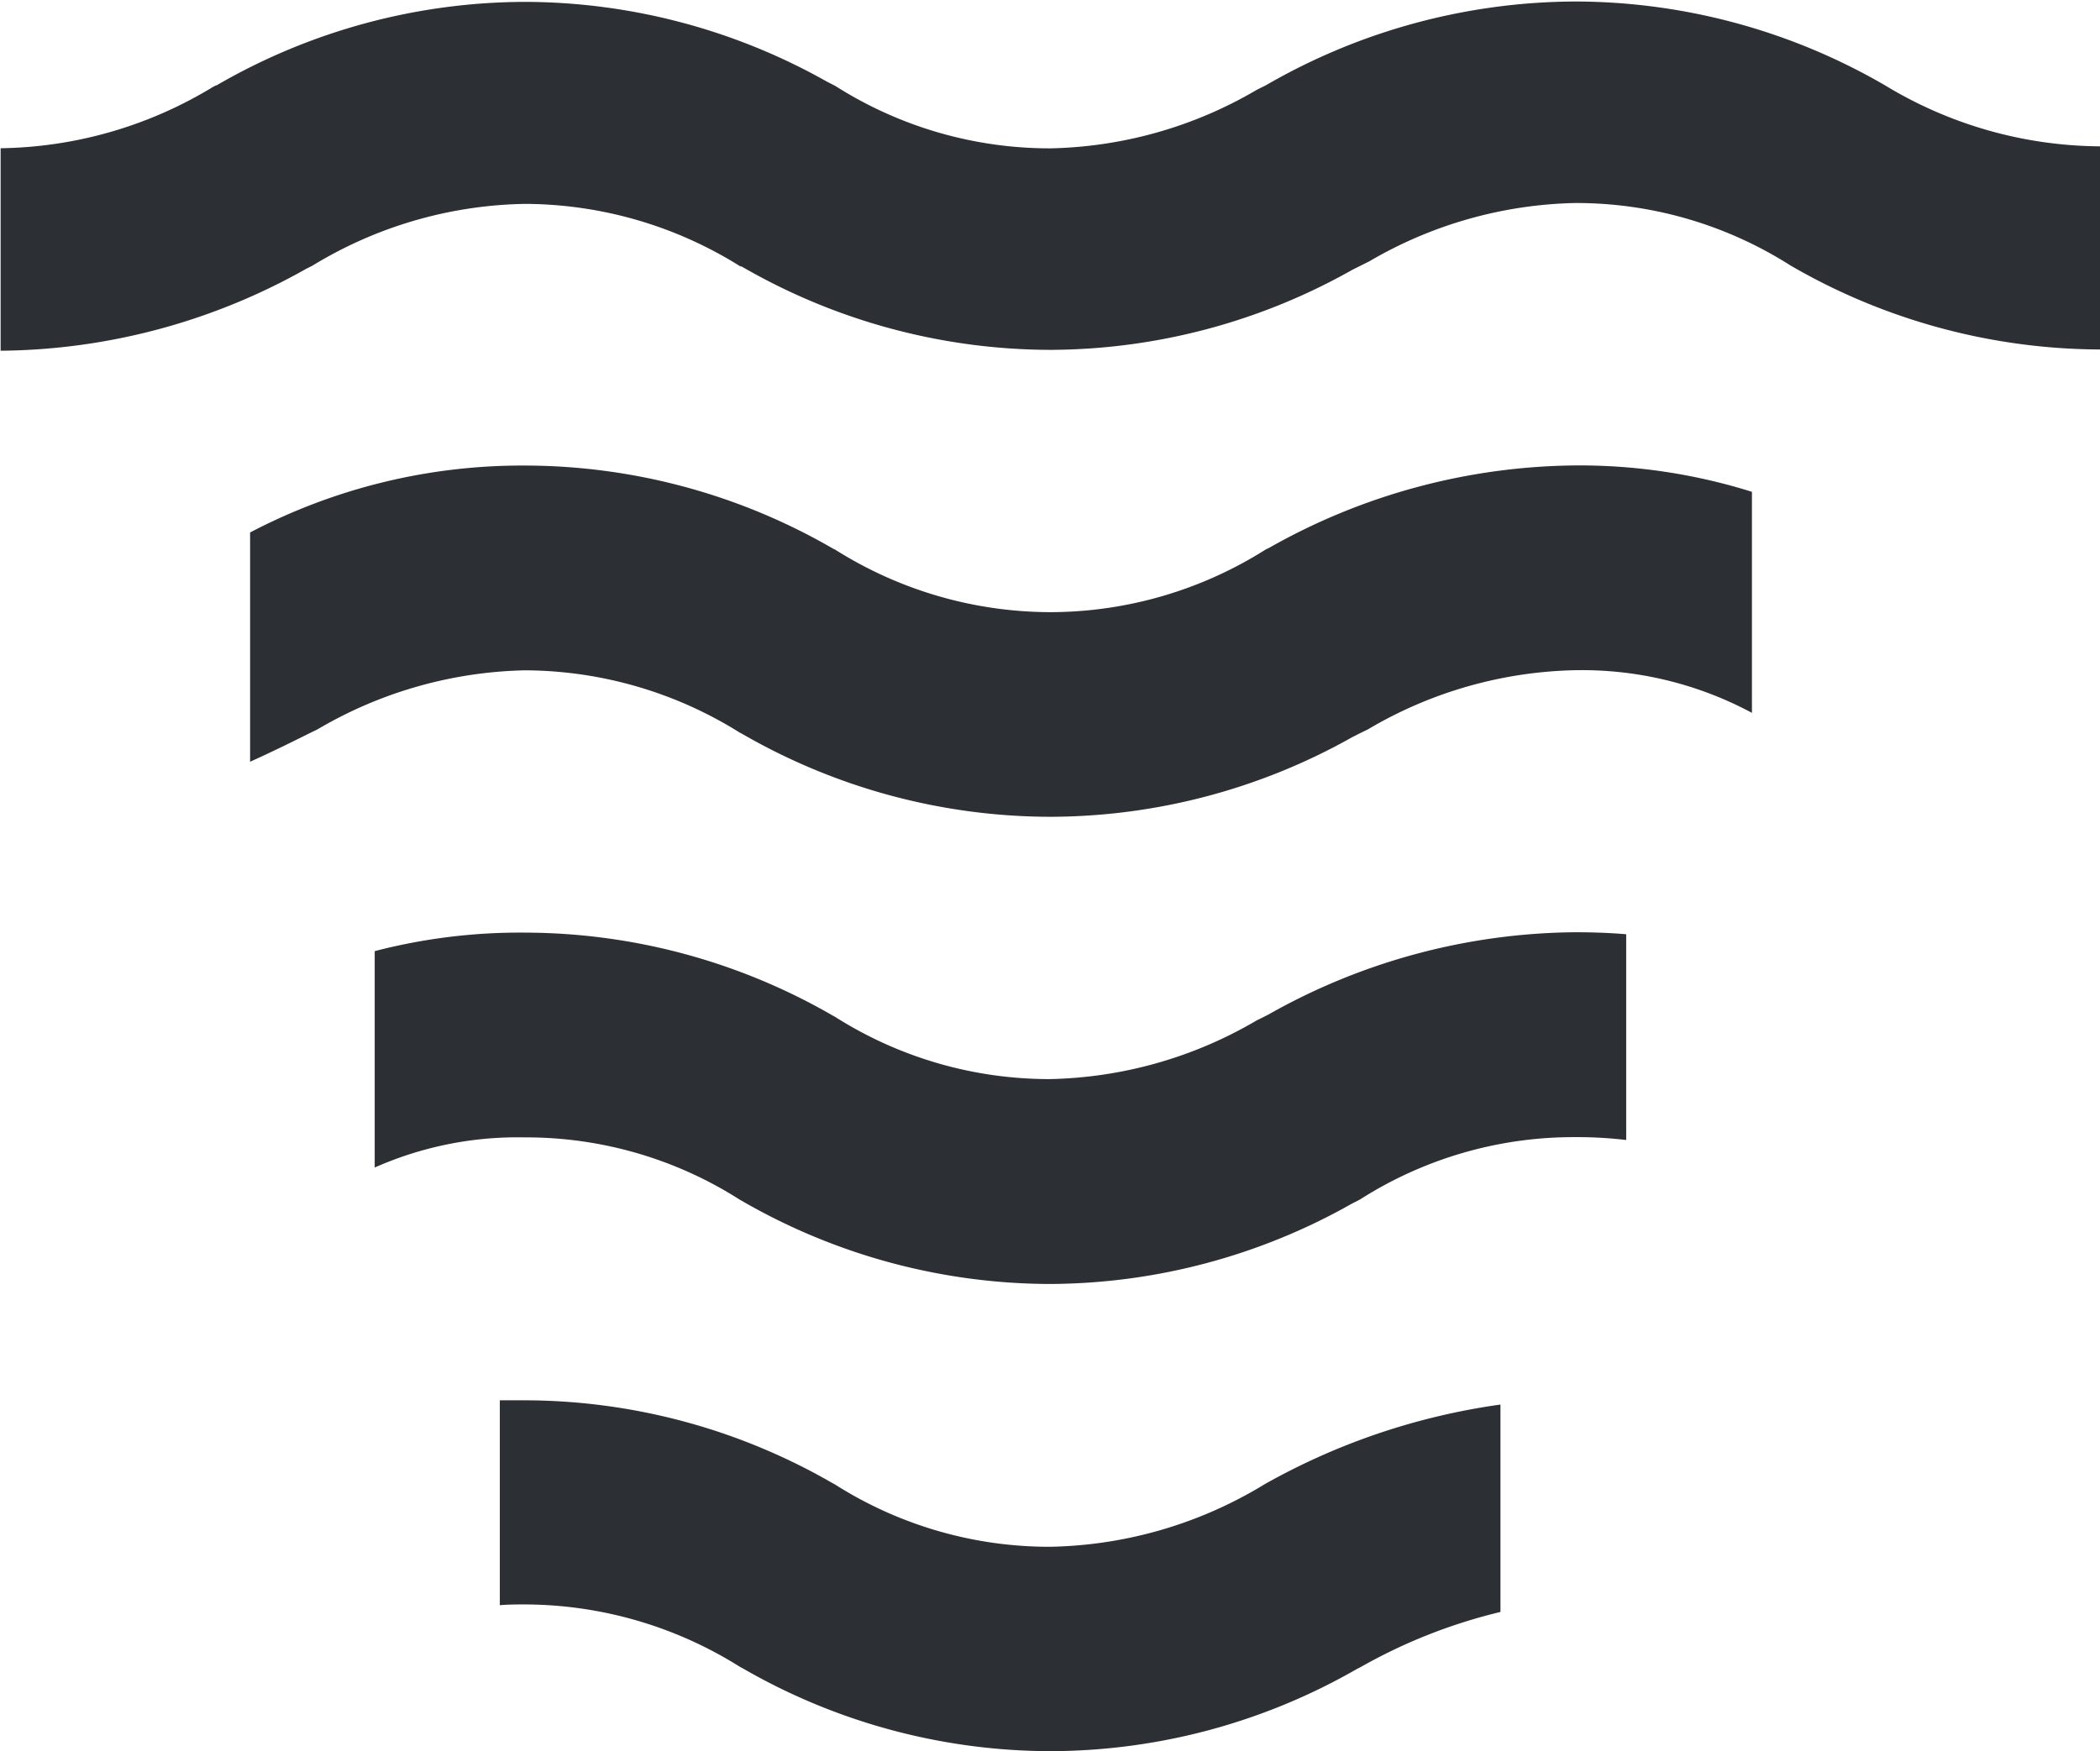<svg xmlns="http://www.w3.org/2000/svg" width="16.785" height="14" viewBox="0 0 16.785 14">
  <path id="icon_View_River" d="M6609.394-4095a4.93,4.93,0,0,1-2.46-.665l-.016-.008a3.242,3.242,0,0,0-1.721-.5c-.067,0-.131,0-.2.006v-1.638c.061,0,.125,0,.2,0a4.934,4.934,0,0,1,2.464.665l.012.006a3.194,3.194,0,0,0,1.721.5,3.406,3.406,0,0,0,1.716-.5l0,0a5.337,5.337,0,0,1,1.885-.637v1.658a4.292,4.292,0,0,0-1.118.441l-.012.006-.014.007A4.933,4.933,0,0,1,6609.394-4095Zm0-3.735a4.941,4.941,0,0,1-2.465-.666l-.011-.006a3.174,3.174,0,0,0-1.721-.5,2.818,2.818,0,0,0-1.2.241v-1.73a4.614,4.614,0,0,1,1.2-.148,4.934,4.934,0,0,1,2.464.665l.012.006a3.194,3.194,0,0,0,1.721.5,3.392,3.392,0,0,0,1.654-.47l.067-.033.027-.014a5.055,5.055,0,0,1,2.449-.657c.143,0,.28.005.409.016v1.645a3.351,3.351,0,0,0-.409-.023,3.174,3.174,0,0,0-1.721.5l-.063.032A4.936,4.936,0,0,1,6609.394-4098.735Zm0-3.735a4.936,4.936,0,0,1-2.465-.666l-.011-.005a3.257,3.257,0,0,0-1.721-.5,3.405,3.405,0,0,0-1.659.473l-.062.03c-.152.076-.309.153-.475.228v-1.833a4.68,4.68,0,0,1,2.2-.535,4.92,4.92,0,0,1,2.459.664l.017.008a3.232,3.232,0,0,0,1.721.5,3.227,3.227,0,0,0,1.719-.5l.034-.017a5.046,5.046,0,0,1,2.444-.656,4.6,4.6,0,0,1,1.41.211v1.767a2.873,2.873,0,0,0-1.41-.341,3.388,3.388,0,0,0-1.661.474l-.06.029-.063.032A4.936,4.936,0,0,1,6609.394-4102.47Zm8.393-3.736h0a4.961,4.961,0,0,1-2.473-.671,3.19,3.19,0,0,0-1.721-.5,3.392,3.392,0,0,0-1.646.466l-.074.037-.062.031a4.937,4.937,0,0,1-2.415.64,4.939,4.939,0,0,1-2.467-.667l-.009,0a3.257,3.257,0,0,0-1.721-.5,3.364,3.364,0,0,0-1.7.494l-.018.009-.028.014a5.049,5.049,0,0,1-2.446.657v-1.619h.006a3.35,3.35,0,0,0,1.693-.491l.021-.011.005,0a4.932,4.932,0,0,1,2.469-.668,4.934,4.934,0,0,1,2.411.638l.065.033a3.194,3.194,0,0,0,1.721.5,3.387,3.387,0,0,0,1.653-.47l.067-.033a4.97,4.97,0,0,1,2.477-.671,4.945,4.945,0,0,1,2.475.671,3.35,3.35,0,0,0,1.721.487v1.635Z" transform="translate(-6601.002 4109)" fill="#2C2F33"/>
</svg>
